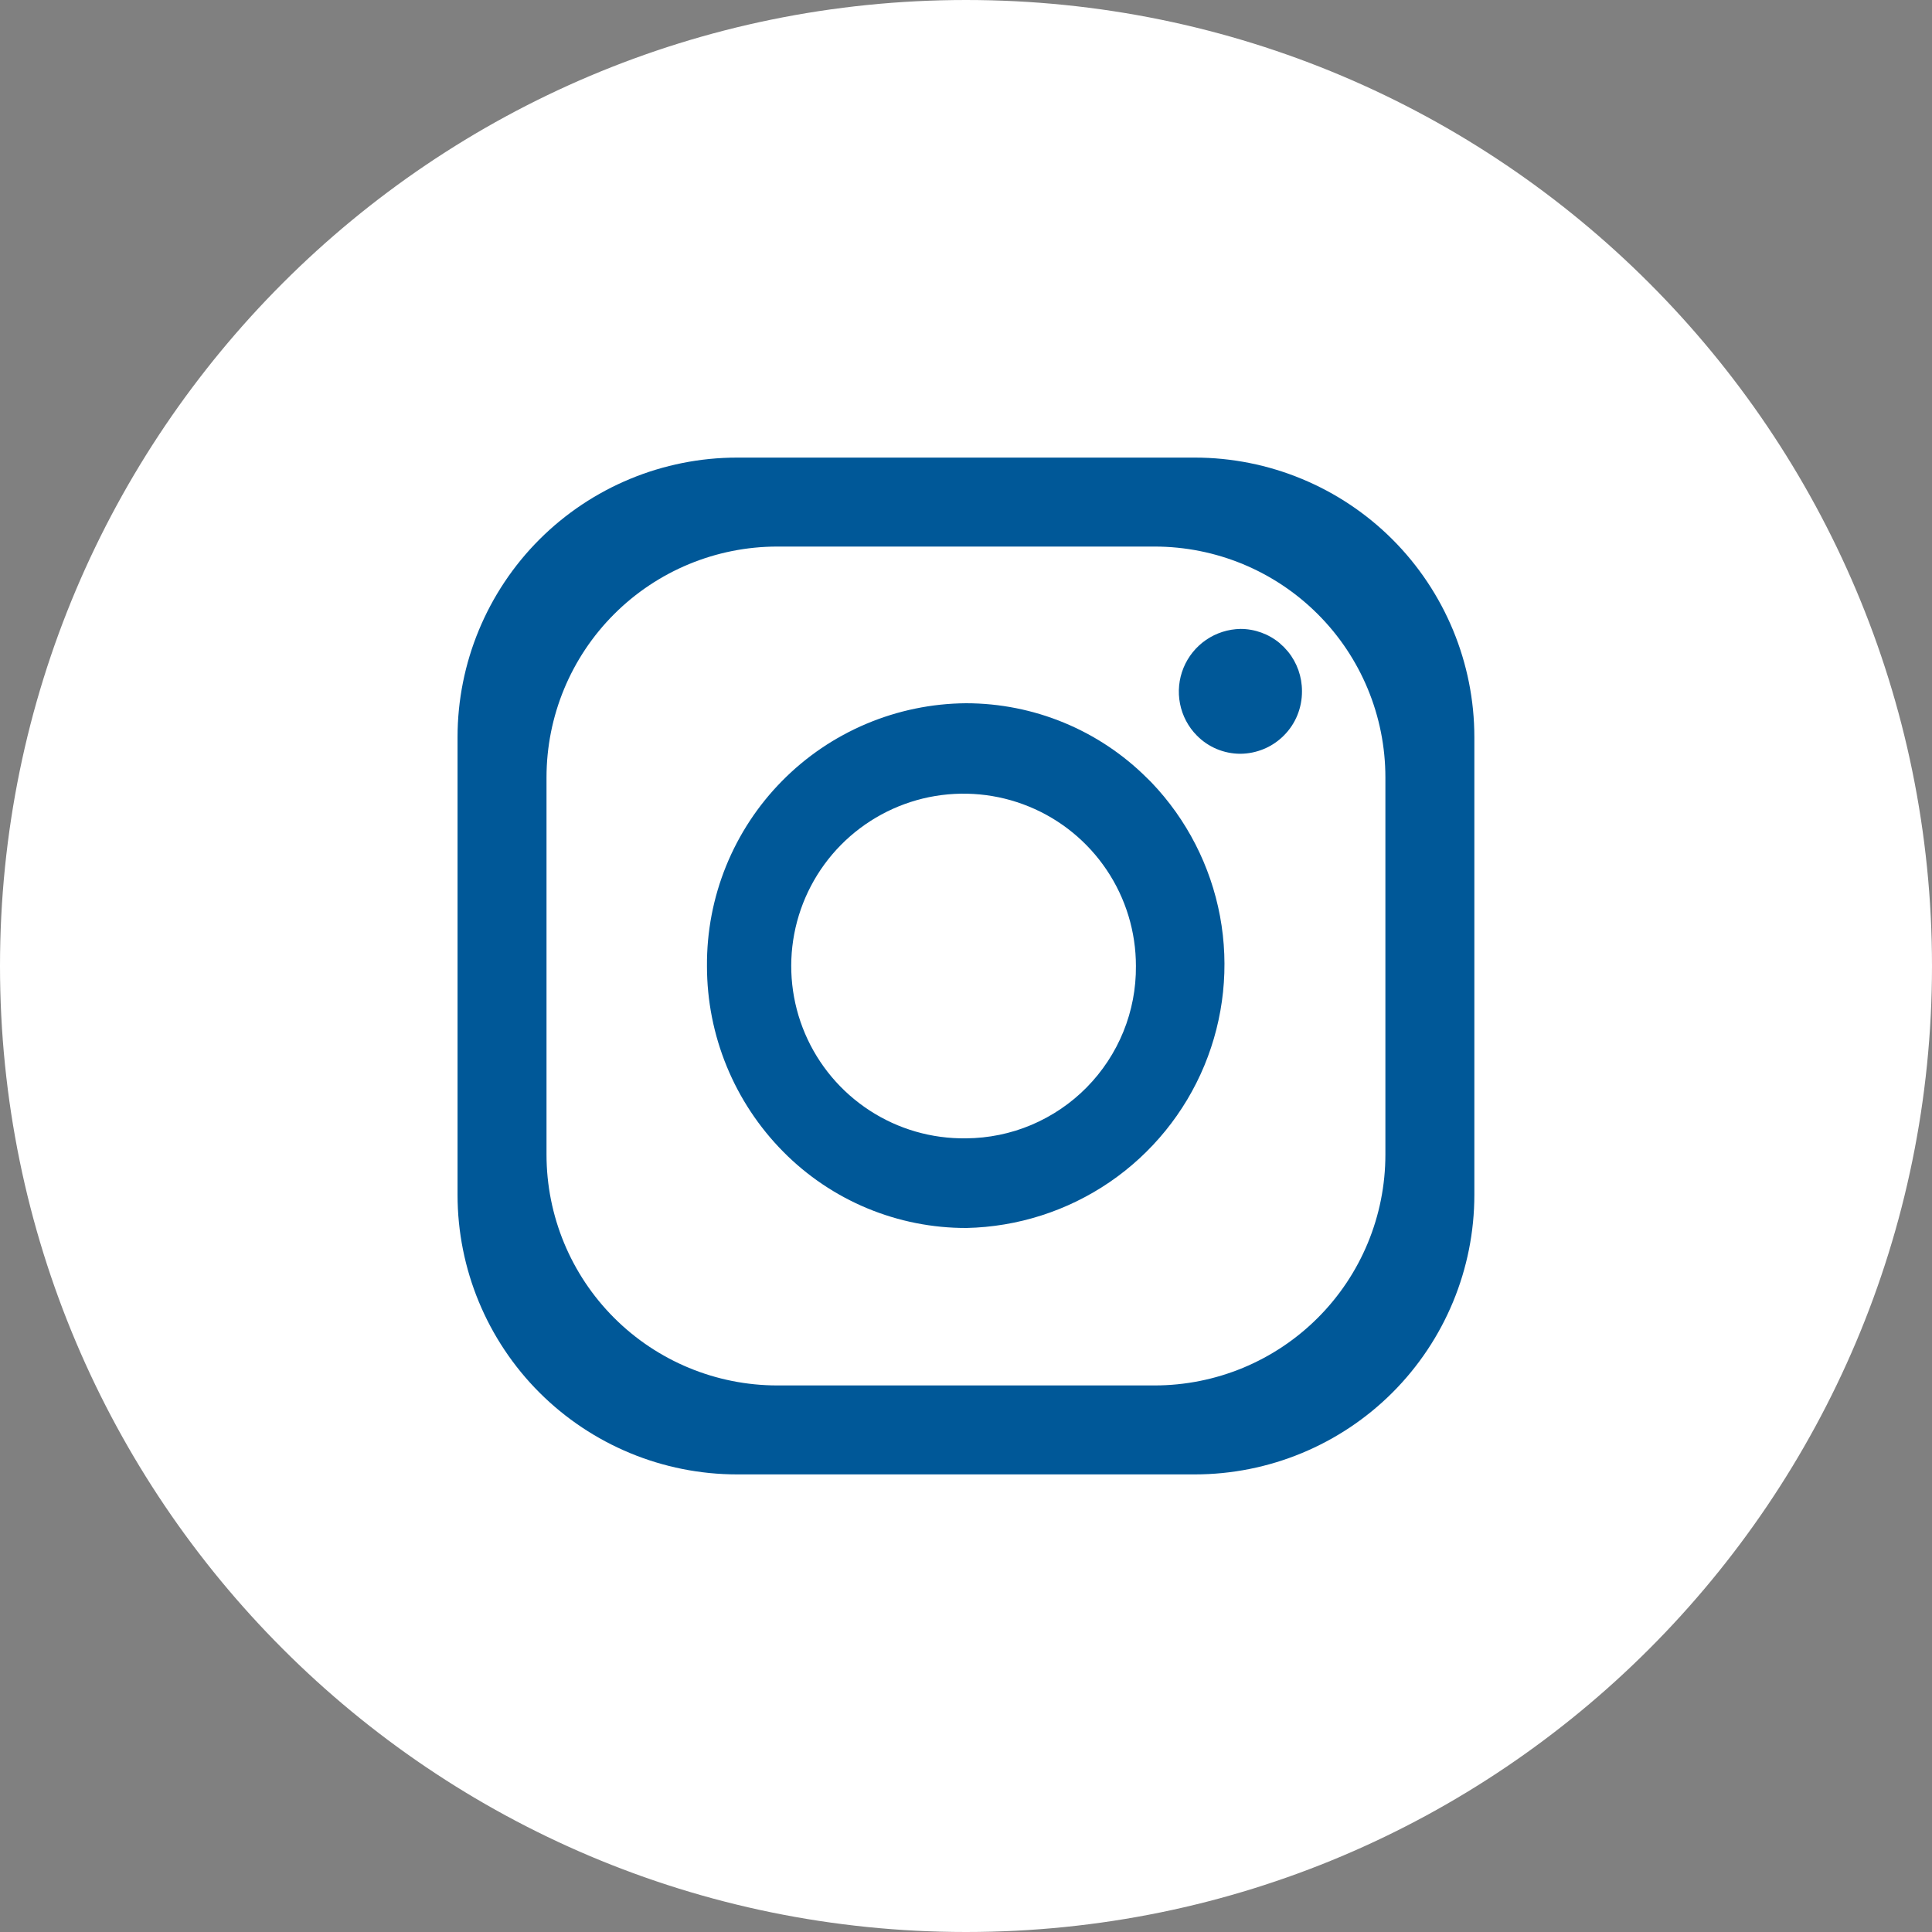 <svg width="40" height="40" viewBox="0 0 40 40" fill="none" xmlns="http://www.w3.org/2000/svg">
<rect x="0" y="0" width="40" height="40" fill="#808080" stroke="none"/>
<g clip-path="url(#clip0_232_294)">
<path d="M20 0.5C30.77 0.5 39.5 9.23 39.5 20C39.5 30.77 30.77 39.5 20 39.5C9.23 39.5 0.5 30.77 0.5 20C0.5 9.23 9.23 0.5 20 0.5Z" fill="white" stroke="white"/>
<path d="M24.736 9.474H15.262C13.727 9.474 12.254 10.084 11.168 11.169C10.083 12.255 9.473 13.728 9.473 15.263V24.737C9.473 26.272 10.083 27.745 11.168 28.831C12.254 29.916 13.727 30.526 15.262 30.526H24.736C26.271 30.526 27.744 29.916 28.83 28.831C29.915 27.745 30.525 26.272 30.525 24.737V15.263C30.525 13.728 29.915 12.255 28.83 11.169C27.744 10.084 26.271 9.474 24.736 9.474ZM28.683 23.905C28.683 25.173 28.18 26.388 27.284 27.284C26.387 28.181 25.172 28.684 23.904 28.684H16.094C14.826 28.684 13.611 28.181 12.714 27.284C11.818 26.388 11.315 25.173 11.315 23.905V16.095C11.315 14.827 11.818 13.612 12.714 12.716C13.611 11.819 14.826 11.316 16.094 11.316H23.904C25.172 11.316 26.387 11.819 27.284 12.716C28.18 13.612 28.683 14.827 28.683 16.095V23.905Z" fill="#005898"/>
<path d="M23.84 16.2L23.79 16.15L23.747 16.108C22.752 15.116 21.405 14.56 20 14.56C19.291 14.565 18.589 14.71 17.936 14.986C17.282 15.262 16.689 15.664 16.192 16.169C15.693 16.674 15.3 17.273 15.033 17.93C14.766 18.587 14.632 19.291 14.637 20C14.636 21.44 15.203 22.821 16.216 23.845C16.712 24.347 17.303 24.745 17.954 25.016C18.606 25.287 19.305 25.426 20.011 25.424C21.069 25.401 22.098 25.072 22.973 24.475C23.847 23.878 24.529 23.039 24.935 22.061C25.34 21.083 25.453 20.009 25.259 18.968C25.064 17.927 24.571 16.965 23.84 16.2V16.2ZM20 23.568C19.292 23.578 18.597 23.378 18.004 22.991C17.411 22.605 16.946 22.052 16.668 21.401C16.39 20.75 16.312 20.03 16.444 19.335C16.576 18.64 16.912 17.999 17.409 17.495C17.906 16.991 18.542 16.646 19.235 16.504C19.929 16.363 20.649 16.43 21.304 16.699C21.959 16.967 22.519 17.425 22.913 18.012C23.308 18.6 23.518 19.292 23.518 20C23.522 20.465 23.434 20.927 23.259 21.358C23.084 21.789 22.825 22.182 22.499 22.513C22.172 22.845 21.783 23.108 21.354 23.29C20.926 23.471 20.465 23.565 20 23.568V23.568Z" fill="#005898"/>
<path d="M26.956 14.311C26.957 14.48 26.925 14.647 26.862 14.804C26.799 14.96 26.705 15.103 26.586 15.223C26.468 15.343 26.327 15.439 26.171 15.505C26.015 15.57 25.849 15.605 25.68 15.606C25.512 15.606 25.346 15.572 25.192 15.508C25.037 15.443 24.897 15.348 24.78 15.229C24.601 15.049 24.48 14.819 24.431 14.57C24.382 14.321 24.407 14.063 24.503 13.828C24.599 13.593 24.762 13.391 24.971 13.248C25.181 13.104 25.428 13.026 25.682 13.021C25.98 13.021 26.267 13.126 26.495 13.316L26.522 13.342C26.564 13.377 26.603 13.416 26.637 13.458L26.666 13.49C26.855 13.722 26.957 14.012 26.956 14.311V14.311Z" fill="#005898"/>
</g>
<defs>
<clipPath id="clip0_232_294">
<rect width="40" height="40" fill="white"/>
</clipPath>
</defs>
</svg>
